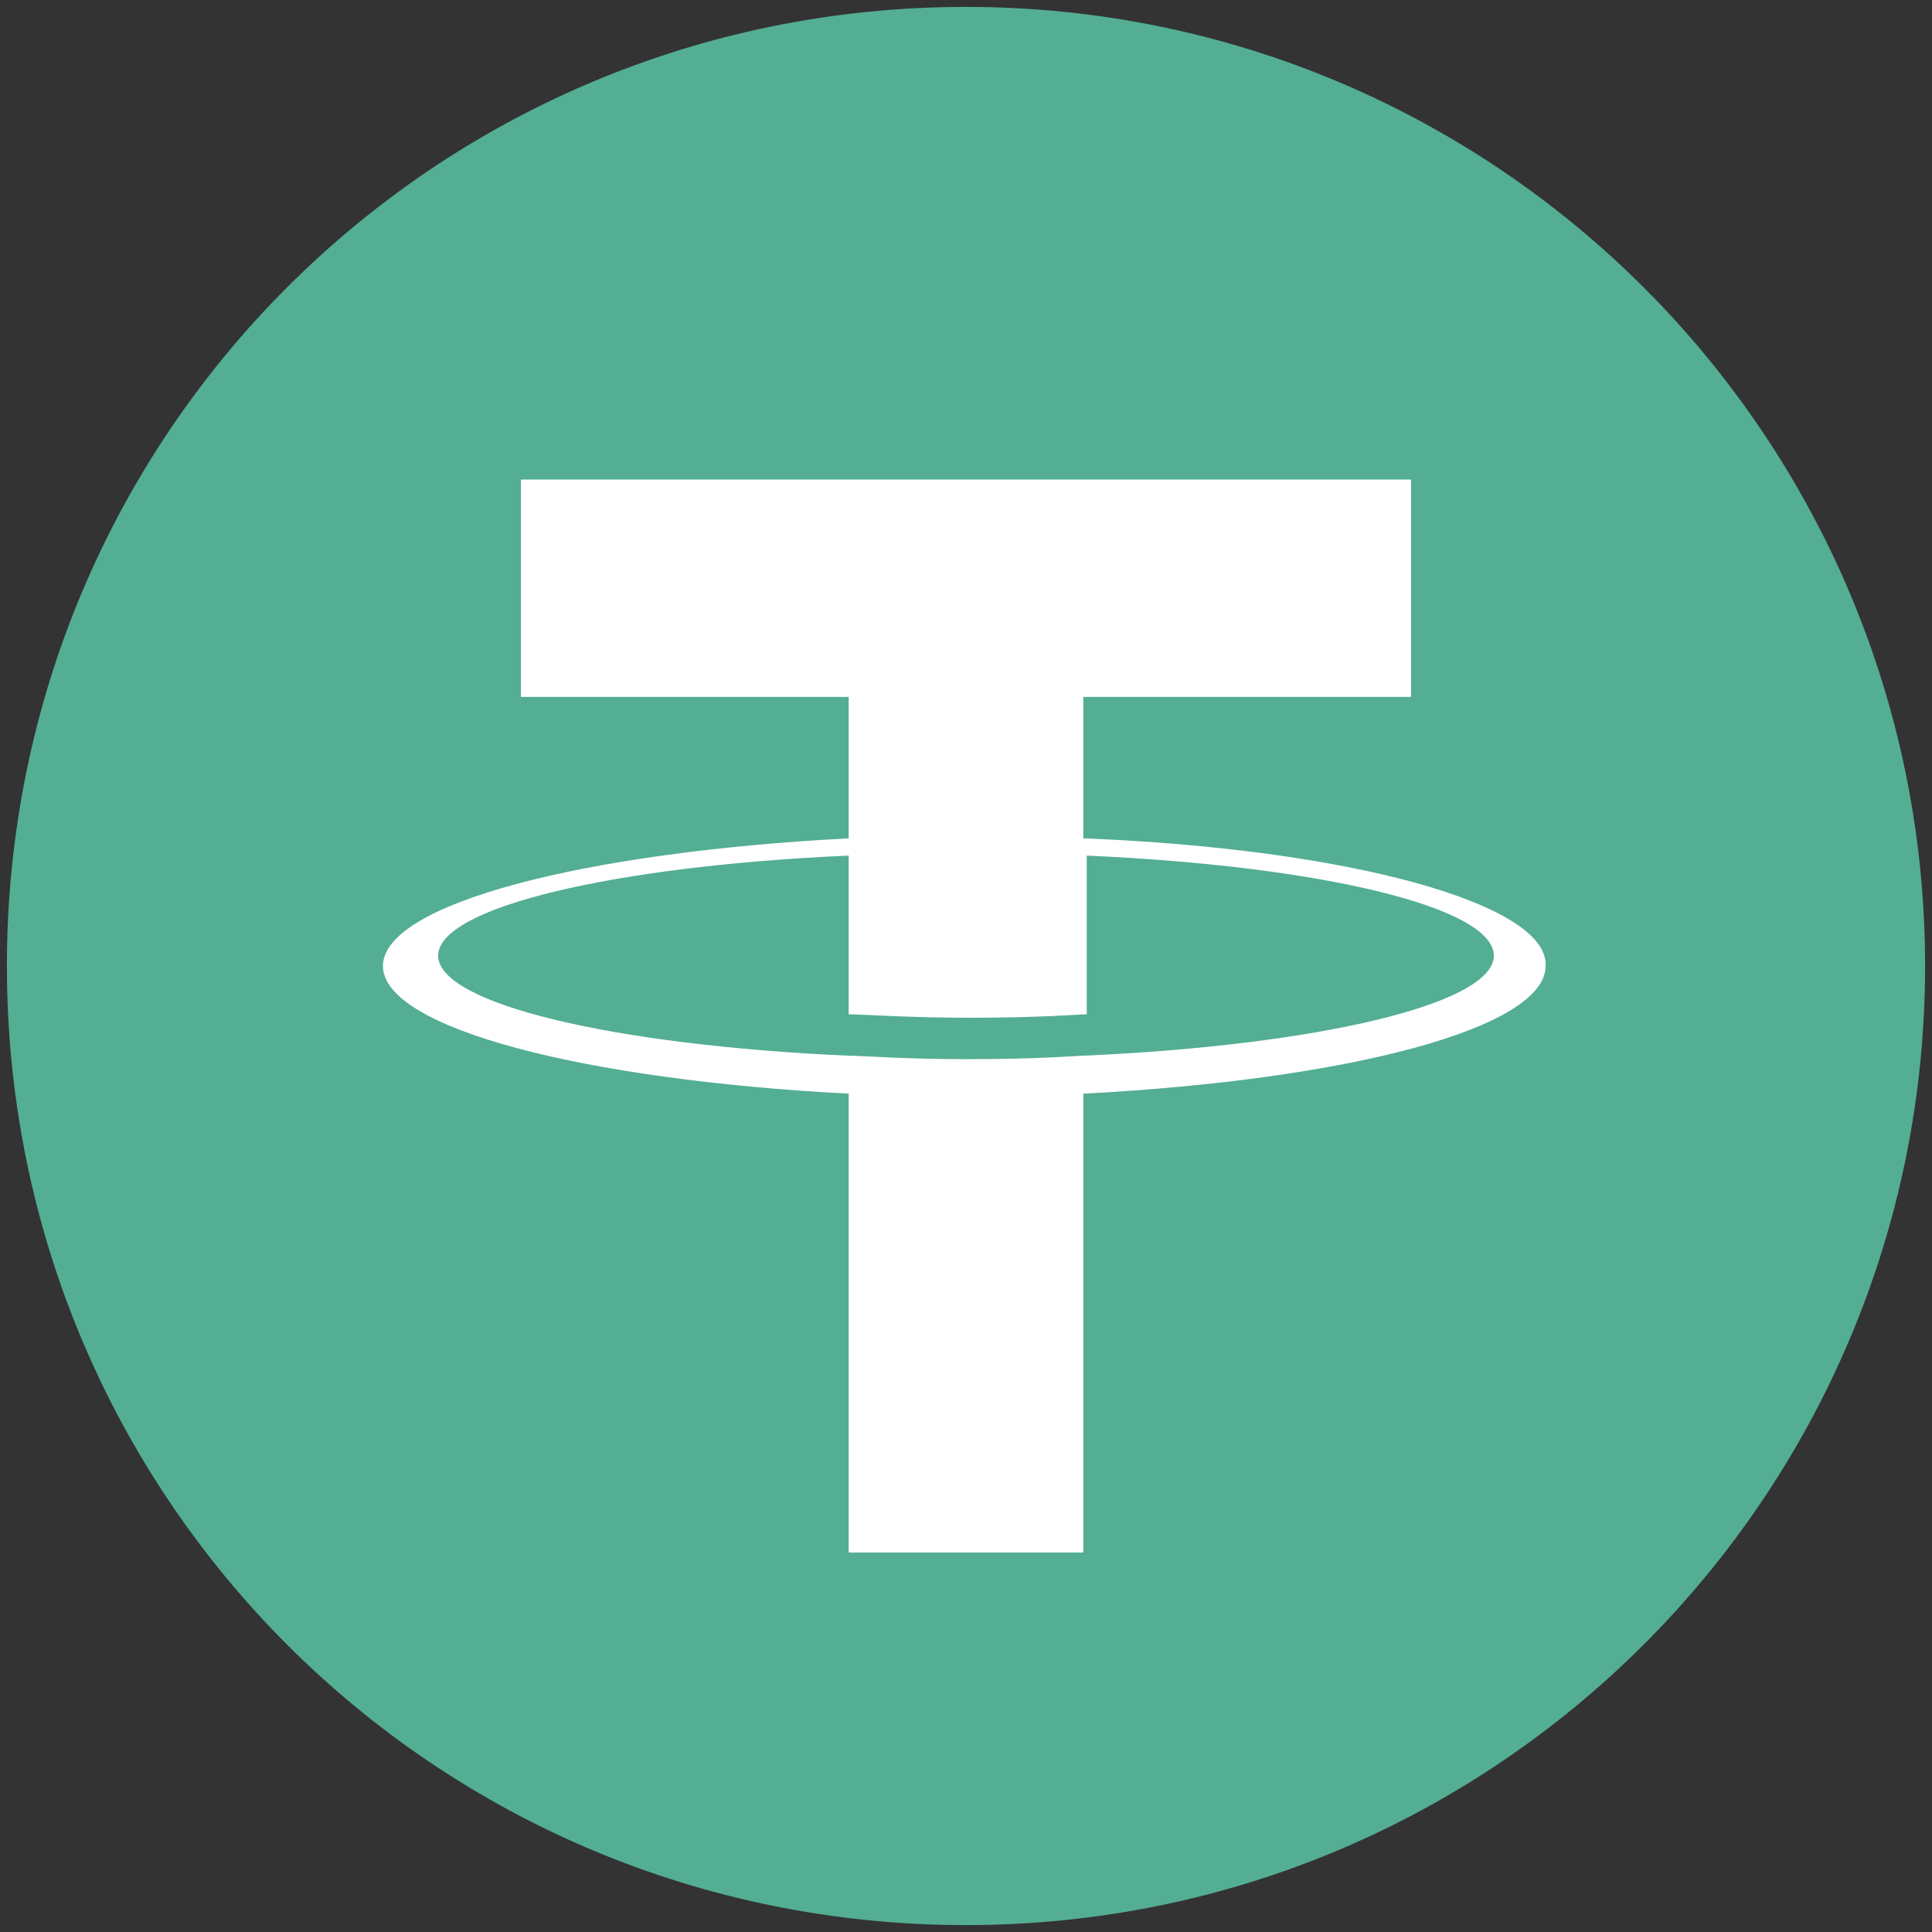 <svg width="56" height="56" version="1.1" xmlns="http://www.w3.org/2000/svg">
<rect width="100%" height="100%" fill="#333333" stroke="none"/>
<style type="text/css">
	.st0{fill:#53AE94;}
	.st1{fill:#FFFFFF;}
</style>
<path width="56" height="56" class="st0" d="M28,0.2c15.4,0,27.8,12.5,27.8,27.8S43.4,55.8,28,55.8S0.2,43.4,0.2,28S12.6,0.2,28,0.2"/>
<path class="st1" d="M31.4,24.3v-4.1h9.5v-6.3H15.1v6.3h9.5v4.1c-7.7,0.4-13.5,1.9-13.5,3.7c0,1.8,5.8,3.3,13.5,3.7V45h6.8V31.7
	c7.7-0.4,13.4-1.9,13.4-3.7C44.9,26.2,39.1,24.6,31.4,24.3 M31.4,30.6L31.4,30.6c-0.2,0-1.2,0.1-3.4,0.1c-1.8,0-3-0.1-3.4-0.1v0
	c-6.8-0.3-11.9-1.5-11.9-2.9c0-1.4,5.1-2.6,11.9-2.9v4.6c0.4,0,1.7,0.1,3.5,0.1c2.1,0,3.2-0.1,3.4-0.1v-4.6
	c6.8,0.3,11.8,1.5,11.8,2.9C43.3,29.1,38.2,30.3,31.4,30.6"/>
</svg>
